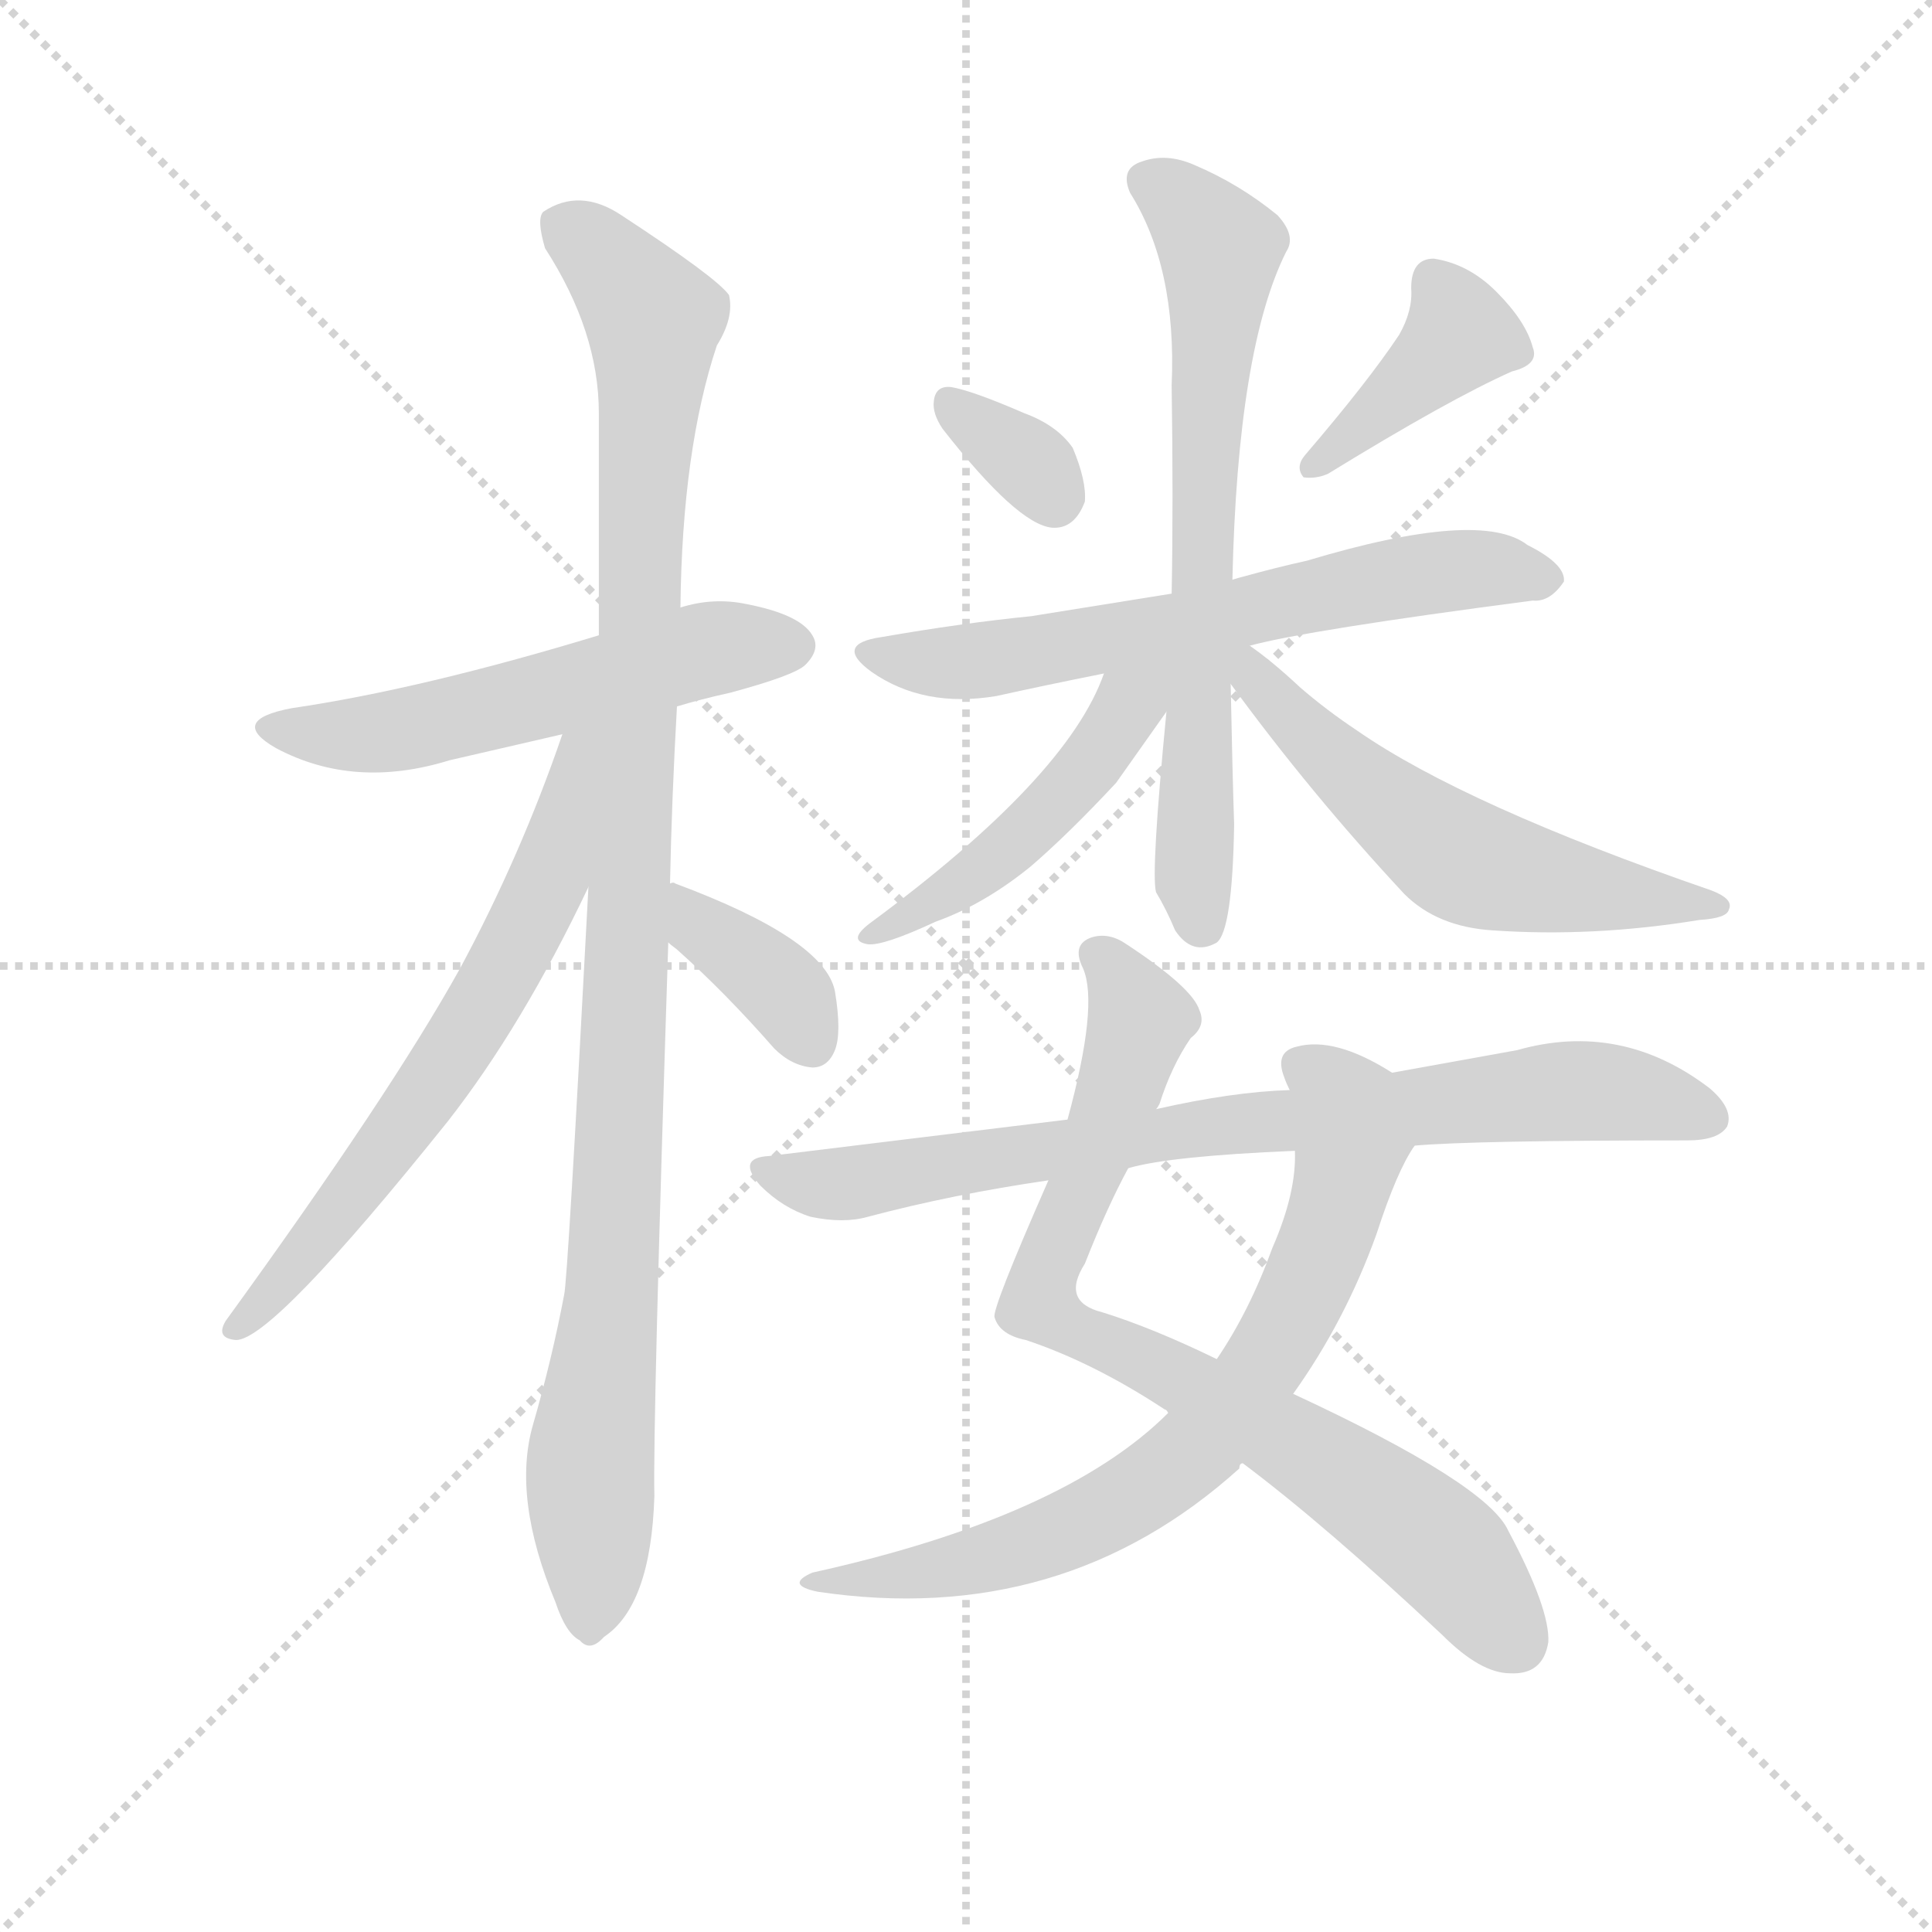 <svg version="1.1" viewBox="0 0 1024 1024" xmlns="http://www.w3.org/2000/svg">
  <g stroke="lightgray" stroke-dasharray="1,1" stroke-width="1" transform="scale(4, 4)">
    <line x1="0" y1="0" x2="256" y2="256"></line>
    <line x1="256" y1="0" x2="0" y2="256"></line>
    <line x1="128" y1="0" x2="128" y2="256"></line>
    <line x1="0" y1="128" x2="256" y2="128"></line>
  </g>
  <g transform="scale(0.92, -0.92) translate(60, -850)">
    <style type="text/css">
      
        @keyframes keyframes0 {
          from {
            stroke: blue;
            stroke-dashoffset: 559;
            stroke-width: 128;
          }
          65% {
            animation-timing-function: step-end;
            stroke: blue;
            stroke-dashoffset: 0;
            stroke-width: 128;
          }
          to {
            stroke: black;
            stroke-width: 1024;
          }
        }
        #make-me-a-hanzi-animation-0 {
          animation: keyframes0 0.705s both;
          animation-delay: 0s;
          animation-timing-function: linear;
        }
      
        @keyframes keyframes1 {
          from {
            stroke: blue;
            stroke-dashoffset: 1081;
            stroke-width: 128;
          }
          78% {
            animation-timing-function: step-end;
            stroke: blue;
            stroke-dashoffset: 0;
            stroke-width: 128;
          }
          to {
            stroke: black;
            stroke-width: 1024;
          }
        }
        #make-me-a-hanzi-animation-1 {
          animation: keyframes1 1.13s both;
          animation-delay: 0.705s;
          animation-timing-function: linear;
        }
      
        @keyframes keyframes2 {
          from {
            stroke: blue;
            stroke-dashoffset: 659;
            stroke-width: 128;
          }
          68% {
            animation-timing-function: step-end;
            stroke: blue;
            stroke-dashoffset: 0;
            stroke-width: 128;
          }
          to {
            stroke: black;
            stroke-width: 1024;
          }
        }
        #make-me-a-hanzi-animation-2 {
          animation: keyframes2 0.786s both;
          animation-delay: 1.835s;
          animation-timing-function: linear;
        }
      
        @keyframes keyframes3 {
          from {
            stroke: blue;
            stroke-dashoffset: 379;
            stroke-width: 128;
          }
          55% {
            animation-timing-function: step-end;
            stroke: blue;
            stroke-dashoffset: 0;
            stroke-width: 128;
          }
          to {
            stroke: black;
            stroke-width: 1024;
          }
        }
        #make-me-a-hanzi-animation-3 {
          animation: keyframes3 0.558s both;
          animation-delay: 2.621s;
          animation-timing-function: linear;
        }
      
        @keyframes keyframes4 {
          from {
            stroke: blue;
            stroke-dashoffset: 336;
            stroke-width: 128;
          }
          52% {
            animation-timing-function: step-end;
            stroke: blue;
            stroke-dashoffset: 0;
            stroke-width: 128;
          }
          to {
            stroke: black;
            stroke-width: 1024;
          }
        }
        #make-me-a-hanzi-animation-4 {
          animation: keyframes4 0.523s both;
          animation-delay: 3.179s;
          animation-timing-function: linear;
        }
      
        @keyframes keyframes5 {
          from {
            stroke: blue;
            stroke-dashoffset: 403;
            stroke-width: 128;
          }
          57% {
            animation-timing-function: step-end;
            stroke: blue;
            stroke-dashoffset: 0;
            stroke-width: 128;
          }
          to {
            stroke: black;
            stroke-width: 1024;
          }
        }
        #make-me-a-hanzi-animation-5 {
          animation: keyframes5 0.578s both;
          animation-delay: 3.703s;
          animation-timing-function: linear;
        }
      
        @keyframes keyframes6 {
          from {
            stroke: blue;
            stroke-dashoffset: 650;
            stroke-width: 128;
          }
          68% {
            animation-timing-function: step-end;
            stroke: blue;
            stroke-dashoffset: 0;
            stroke-width: 128;
          }
          to {
            stroke: black;
            stroke-width: 1024;
          }
        }
        #make-me-a-hanzi-animation-6 {
          animation: keyframes6 0.779s both;
          animation-delay: 4.281s;
          animation-timing-function: linear;
        }
      
        @keyframes keyframes7 {
          from {
            stroke: blue;
            stroke-dashoffset: 705;
            stroke-width: 128;
          }
          70% {
            animation-timing-function: step-end;
            stroke: blue;
            stroke-dashoffset: 0;
            stroke-width: 128;
          }
          to {
            stroke: black;
            stroke-width: 1024;
          }
        }
        #make-me-a-hanzi-animation-7 {
          animation: keyframes7 0.824s both;
          animation-delay: 5.06s;
          animation-timing-function: linear;
        }
      
        @keyframes keyframes8 {
          from {
            stroke: blue;
            stroke-dashoffset: 483;
            stroke-width: 128;
          }
          61% {
            animation-timing-function: step-end;
            stroke: blue;
            stroke-dashoffset: 0;
            stroke-width: 128;
          }
          to {
            stroke: black;
            stroke-width: 1024;
          }
        }
        #make-me-a-hanzi-animation-8 {
          animation: keyframes8 0.643s both;
          animation-delay: 5.883s;
          animation-timing-function: linear;
        }
      
        @keyframes keyframes9 {
          from {
            stroke: blue;
            stroke-dashoffset: 578;
            stroke-width: 128;
          }
          65% {
            animation-timing-function: step-end;
            stroke: blue;
            stroke-dashoffset: 0;
            stroke-width: 128;
          }
          to {
            stroke: black;
            stroke-width: 1024;
          }
        }
        #make-me-a-hanzi-animation-9 {
          animation: keyframes9 0.72s both;
          animation-delay: 6.527s;
          animation-timing-function: linear;
        }
      
        @keyframes keyframes10 {
          from {
            stroke: blue;
            stroke-dashoffset: 815;
            stroke-width: 128;
          }
          73% {
            animation-timing-function: step-end;
            stroke: blue;
            stroke-dashoffset: 0;
            stroke-width: 128;
          }
          to {
            stroke: black;
            stroke-width: 1024;
          }
        }
        #make-me-a-hanzi-animation-10 {
          animation: keyframes10 0.913s both;
          animation-delay: 7.247s;
          animation-timing-function: linear;
        }
      
        @keyframes keyframes11 {
          from {
            stroke: blue;
            stroke-dashoffset: 740;
            stroke-width: 128;
          }
          71% {
            animation-timing-function: step-end;
            stroke: blue;
            stroke-dashoffset: 0;
            stroke-width: 128;
          }
          to {
            stroke: black;
            stroke-width: 1024;
          }
        }
        #make-me-a-hanzi-animation-11 {
          animation: keyframes11 0.852s both;
          animation-delay: 8.16s;
          animation-timing-function: linear;
        }
      
        @keyframes keyframes12 {
          from {
            stroke: blue;
            stroke-dashoffset: 807;
            stroke-width: 128;
          }
          72% {
            animation-timing-function: step-end;
            stroke: blue;
            stroke-dashoffset: 0;
            stroke-width: 128;
          }
          to {
            stroke: black;
            stroke-width: 1024;
          }
        }
        #make-me-a-hanzi-animation-12 {
          animation: keyframes12 0.907s both;
          animation-delay: 9.012s;
          animation-timing-function: linear;
        }
      
    </style>
    
      <path d="M 330 443 Q 343 447 361 451 Q 398 461 404 467 Q 413 476 408 484 Q 401 496 370 502 Q 351 506 332 500 L 285 484 Q 183 453 108 442 Q 71 435 99 419 Q 144 395 199 412 L 264 427 L 330 443 Z" fill="lightgray"></path>
    
      <path d="M 326 341 Q 327 390 330 443 L 332 500 Q 333 591 353 651 Q 363 667 360 680 Q 353 690 298 726 Q 274 742 253 728 Q 249 724 254 707 Q 285 659 285 612 L 285 484 L 279 339 Q 267 111 265 104 Q 258 67 247 29 Q 235 -13 260 -73 Q 266 -91 274 -95 Q 280 -102 288 -93 Q 315 -75 317 -12 Q 316 28 325 307 L 326 341 Z" fill="lightgray"></path>
    
      <path d="M 264 427 Q 240 357 205 292 Q 165 220 70 89 Q 64 79 76 78 Q 97 78 198 204 Q 241 259 279 339 C 335 456 274 455 264 427 Z" fill="lightgray"></path>
    
      <path d="M 325 307 Q 326 306 330 303 Q 358 278 386 246 Q 396 236 408 235 Q 417 235 421 245 Q 425 255 421 279 Q 415 309 329 341 Q 328 342 326 341 C 296 345 302 326 325 307 Z" fill="lightgray"></path>
    
      <path d="M 483 603 Q 526 548 546 546 Q 559 545 565 561 Q 566 573 558 592 Q 549 605 530 612 Q 500 625 488 627 Q 479 628 478 619 Q 477 612 483 603 Z" fill="lightgray"></path>
    
      <path d="M 746 657 Q 728 630 692 588 Q 686 581 691 575 Q 698 574 705 577 Q 775 620 811 636 Q 827 640 823 650 Q 819 665 802 682 Q 786 698 766 701 Q 753 701 753 684 Q 754 671 746 657 Z" fill="lightgray"></path>
    
      <path d="M 660 478 Q 693 487 823 504 Q 833 503 841 515 Q 842 525 820 536 Q 793 557 693 527 Q 675 523 657 518 Q 653 517 650 516 L 615 508 L 534 495 Q 494 491 448 483 Q 420 479 442 463 Q 472 442 514 449 Q 541 455 576 462 L 660 478 Z" fill="lightgray"></path>
    
      <path d="M 650 516 Q 653 649 681 705 Q 687 714 676 726 Q 654 744 628 755 Q 612 762 598 757 Q 585 753 591 739 Q 618 696 615 628 Q 616 561 615 508 L 612 440 Q 603 347 606 336 Q 612 326 617 314 Q 627 299 641 307 Q 650 314 651 375 Q 650 405 649 456 L 650 516 Z" fill="lightgray"></path>
    
      <path d="M 576 462 Q 555 402 441 318 Q 428 308 440 306 Q 449 305 479 319 Q 507 329 534 351 Q 556 370 583 399 L 612 440 C 636 473 595 511 576 462 Z" fill="lightgray"></path>
    
      <path d="M 649 456 Q 695 393 749 335 Q 768 316 800 314 Q 858 310 919 320 Q 935 321 936 326 Q 939 332 926 337 Q 784 386 722 429 Q 704 441 689 454 Q 673 469 660 478 C 636 496 631 480 649 456 Z" fill="lightgray"></path>
    
      <path d="M 656 7 Q 704 -29 771 -92 Q 793 -114 810 -114 Q 829 -115 832 -96 Q 833 -77 809 -32 Q 797 -5 685 47 L 641 67 Q 604 85 575 94 Q 551 100 565 122 Q 578 155 590 177 L 606 211 Q 607 212 608 214 Q 615 236 626 252 Q 635 259 631 268 Q 627 281 589 306 Q 579 313 569 310 Q 557 306 564 292 Q 573 271 555 205 L 544 170 Q 511 95 513 91 Q 516 81 531 78 Q 570 65 611 38 Q 612 38 613 36 L 656 7 Z" fill="lightgray"></path>
    
      <path d="M 613 36 Q 553 -24 408 -56 Q 392 -63 411 -67 Q 552 -88 654 4 Q 654 7 656 7 L 685 47 Q 715 89 733 139 Q 745 176 755 190 C 770 216 768 217 742 232 Q 709 253 687 247 Q 674 244 680 229 Q 681 226 683 222 L 686 187 Q 687 163 673 131 Q 660 95 641 67 L 613 36 Z" fill="lightgray"></path>
    
      <path d="M 755 190 Q 789 193 912 193 Q 930 193 935 201 Q 939 211 925 223 Q 874 262 814 245 L 742 232 L 683 222 Q 650 221 606 211 L 555 205 L 383 184 Q 364 183 378 167 Q 391 154 407 149 Q 426 145 440 149 Q 489 162 544 170 L 590 177 Q 614 184 686 187 L 755 190 Z" fill="lightgray"></path>
    
    
      <clipPath id="make-me-a-hanzi-clip-0">
        <path d="M 330 443 Q 343 447 361 451 Q 398 461 404 467 Q 413 476 408 484 Q 401 496 370 502 Q 351 506 332 500 L 285 484 Q 183 453 108 442 Q 71 435 99 419 Q 144 395 199 412 L 264 427 L 330 443 Z"></path>
      </clipPath>
      <path clip-path="url(#make-me-a-hanzi-clip-0)" d="M 100 432 L 148 426 L 344 475 L 397 478" fill="none" id="make-me-a-hanzi-animation-0" stroke-dasharray="431 862" stroke-linecap="round"></path>
    
      <clipPath id="make-me-a-hanzi-clip-1">
        <path d="M 326 341 Q 327 390 330 443 L 332 500 Q 333 591 353 651 Q 363 667 360 680 Q 353 690 298 726 Q 274 742 253 728 Q 249 724 254 707 Q 285 659 285 612 L 285 484 L 279 339 Q 267 111 265 104 Q 258 67 247 29 Q 235 -13 260 -73 Q 266 -91 274 -95 Q 280 -102 288 -93 Q 315 -75 317 -12 Q 316 28 325 307 L 326 341 Z"></path>
      </clipPath>
      <path clip-path="url(#make-me-a-hanzi-clip-1)" d="M 264 721 L 293 697 L 316 666 L 295 150 L 280 7 L 279 -82" fill="none" id="make-me-a-hanzi-animation-1" stroke-dasharray="953 1906" stroke-linecap="round"></path>
    
      <clipPath id="make-me-a-hanzi-clip-2">
        <path d="M 264 427 Q 240 357 205 292 Q 165 220 70 89 Q 64 79 76 78 Q 97 78 198 204 Q 241 259 279 339 C 335 456 274 455 264 427 Z"></path>
      </clipPath>
      <path clip-path="url(#make-me-a-hanzi-clip-2)" d="M 280 424 L 270 417 L 258 348 L 226 283 L 160 182 L 77 85" fill="none" id="make-me-a-hanzi-animation-2" stroke-dasharray="531 1062" stroke-linecap="round"></path>
    
      <clipPath id="make-me-a-hanzi-clip-3">
        <path d="M 325 307 Q 326 306 330 303 Q 358 278 386 246 Q 396 236 408 235 Q 417 235 421 245 Q 425 255 421 279 Q 415 309 329 341 Q 328 342 326 341 C 296 345 302 326 325 307 Z"></path>
      </clipPath>
      <path clip-path="url(#make-me-a-hanzi-clip-3)" d="M 328 335 L 339 332 L 344 315 L 396 274 L 408 249" fill="none" id="make-me-a-hanzi-animation-3" stroke-dasharray="251 502" stroke-linecap="round"></path>
    
      <clipPath id="make-me-a-hanzi-clip-4">
        <path d="M 483 603 Q 526 548 546 546 Q 559 545 565 561 Q 566 573 558 592 Q 549 605 530 612 Q 500 625 488 627 Q 479 628 478 619 Q 477 612 483 603 Z"></path>
      </clipPath>
      <path clip-path="url(#make-me-a-hanzi-clip-4)" d="M 488 616 L 526 589 L 547 563" fill="none" id="make-me-a-hanzi-animation-4" stroke-dasharray="208 416" stroke-linecap="round"></path>
    
      <clipPath id="make-me-a-hanzi-clip-5">
        <path d="M 746 657 Q 728 630 692 588 Q 686 581 691 575 Q 698 574 705 577 Q 775 620 811 636 Q 827 640 823 650 Q 819 665 802 682 Q 786 698 766 701 Q 753 701 753 684 Q 754 671 746 657 Z"></path>
      </clipPath>
      <path clip-path="url(#make-me-a-hanzi-clip-5)" d="M 766 687 L 781 657 L 697 581" fill="none" id="make-me-a-hanzi-animation-5" stroke-dasharray="275 550" stroke-linecap="round"></path>
    
      <clipPath id="make-me-a-hanzi-clip-6">
        <path d="M 660 478 Q 693 487 823 504 Q 833 503 841 515 Q 842 525 820 536 Q 793 557 693 527 Q 675 523 657 518 Q 653 517 650 516 L 615 508 L 534 495 Q 494 491 448 483 Q 420 479 442 463 Q 472 442 514 449 Q 541 455 576 462 L 660 478 Z"></path>
      </clipPath>
      <path clip-path="url(#make-me-a-hanzi-clip-6)" d="M 443 474 L 467 468 L 516 471 L 752 519 L 801 522 L 831 516" fill="none" id="make-me-a-hanzi-animation-6" stroke-dasharray="522 1044" stroke-linecap="round"></path>
    
      <clipPath id="make-me-a-hanzi-clip-7">
        <path d="M 650 516 Q 653 649 681 705 Q 687 714 676 726 Q 654 744 628 755 Q 612 762 598 757 Q 585 753 591 739 Q 618 696 615 628 Q 616 561 615 508 L 612 440 Q 603 347 606 336 Q 612 326 617 314 Q 627 299 641 307 Q 650 314 651 375 Q 650 405 649 456 L 650 516 Z"></path>
      </clipPath>
      <path clip-path="url(#make-me-a-hanzi-clip-7)" d="M 600 746 L 624 730 L 643 702 L 628 426 L 633 316" fill="none" id="make-me-a-hanzi-animation-7" stroke-dasharray="577 1154" stroke-linecap="round"></path>
    
      <clipPath id="make-me-a-hanzi-clip-8">
        <path d="M 576 462 Q 555 402 441 318 Q 428 308 440 306 Q 449 305 479 319 Q 507 329 534 351 Q 556 370 583 399 L 612 440 C 636 473 595 511 576 462 Z"></path>
      </clipPath>
      <path clip-path="url(#make-me-a-hanzi-clip-8)" d="M 608 462 L 528 367 L 482 332 L 471 330 L 467 322 L 444 312" fill="none" id="make-me-a-hanzi-animation-8" stroke-dasharray="355 710" stroke-linecap="round"></path>
    
      <clipPath id="make-me-a-hanzi-clip-9">
        <path d="M 649 456 Q 695 393 749 335 Q 768 316 800 314 Q 858 310 919 320 Q 935 321 936 326 Q 939 332 926 337 Q 784 386 722 429 Q 704 441 689 454 Q 673 469 660 478 C 636 496 631 480 649 456 Z"></path>
      </clipPath>
      <path clip-path="url(#make-me-a-hanzi-clip-9)" d="M 656 471 L 696 424 L 776 358 L 836 340 L 929 330" fill="none" id="make-me-a-hanzi-animation-9" stroke-dasharray="450 900" stroke-linecap="round"></path>
    
      <clipPath id="make-me-a-hanzi-clip-10">
        <path d="M 656 7 Q 704 -29 771 -92 Q 793 -114 810 -114 Q 829 -115 832 -96 Q 833 -77 809 -32 Q 797 -5 685 47 L 641 67 Q 604 85 575 94 Q 551 100 565 122 Q 578 155 590 177 L 606 211 Q 607 212 608 214 Q 615 236 626 252 Q 635 259 631 268 Q 627 281 589 306 Q 579 313 569 310 Q 557 306 564 292 Q 573 271 555 205 L 544 170 Q 511 95 513 91 Q 516 81 531 78 Q 570 65 611 38 Q 612 38 613 36 L 656 7 Z"></path>
      </clipPath>
      <path clip-path="url(#make-me-a-hanzi-clip-10)" d="M 572 300 L 587 285 L 597 262 L 538 100 L 720 -4 L 772 -44 L 813 -95" fill="none" id="make-me-a-hanzi-animation-10" stroke-dasharray="687 1374" stroke-linecap="round"></path>
    
      <clipPath id="make-me-a-hanzi-clip-11">
        <path d="M 613 36 Q 553 -24 408 -56 Q 392 -63 411 -67 Q 552 -88 654 4 Q 654 7 656 7 L 685 47 Q 715 89 733 139 Q 745 176 755 190 C 770 216 768 217 742 232 Q 709 253 687 247 Q 674 244 680 229 Q 681 226 683 222 L 686 187 Q 687 163 673 131 Q 660 95 641 67 L 613 36 Z"></path>
      </clipPath>
      <path clip-path="url(#make-me-a-hanzi-clip-11)" d="M 689 236 L 702 228 L 718 202 L 711 156 L 684 90 L 631 17 L 594 -11 L 541 -37 L 470 -57 L 419 -59" fill="none" id="make-me-a-hanzi-animation-11" stroke-dasharray="612 1224" stroke-linecap="round"></path>
    
      <clipPath id="make-me-a-hanzi-clip-12">
        <path d="M 755 190 Q 789 193 912 193 Q 930 193 935 201 Q 939 211 925 223 Q 874 262 814 245 L 742 232 L 683 222 Q 650 221 606 211 L 555 205 L 383 184 Q 364 183 378 167 Q 391 154 407 149 Q 426 145 440 149 Q 489 162 544 170 L 590 177 Q 614 184 686 187 L 755 190 Z"></path>
      </clipPath>
      <path clip-path="url(#make-me-a-hanzi-clip-12)" d="M 380 176 L 431 168 L 649 203 L 850 222 L 925 206" fill="none" id="make-me-a-hanzi-animation-12" stroke-dasharray="679 1358" stroke-linecap="round"></path>
    
  </g>
</svg>